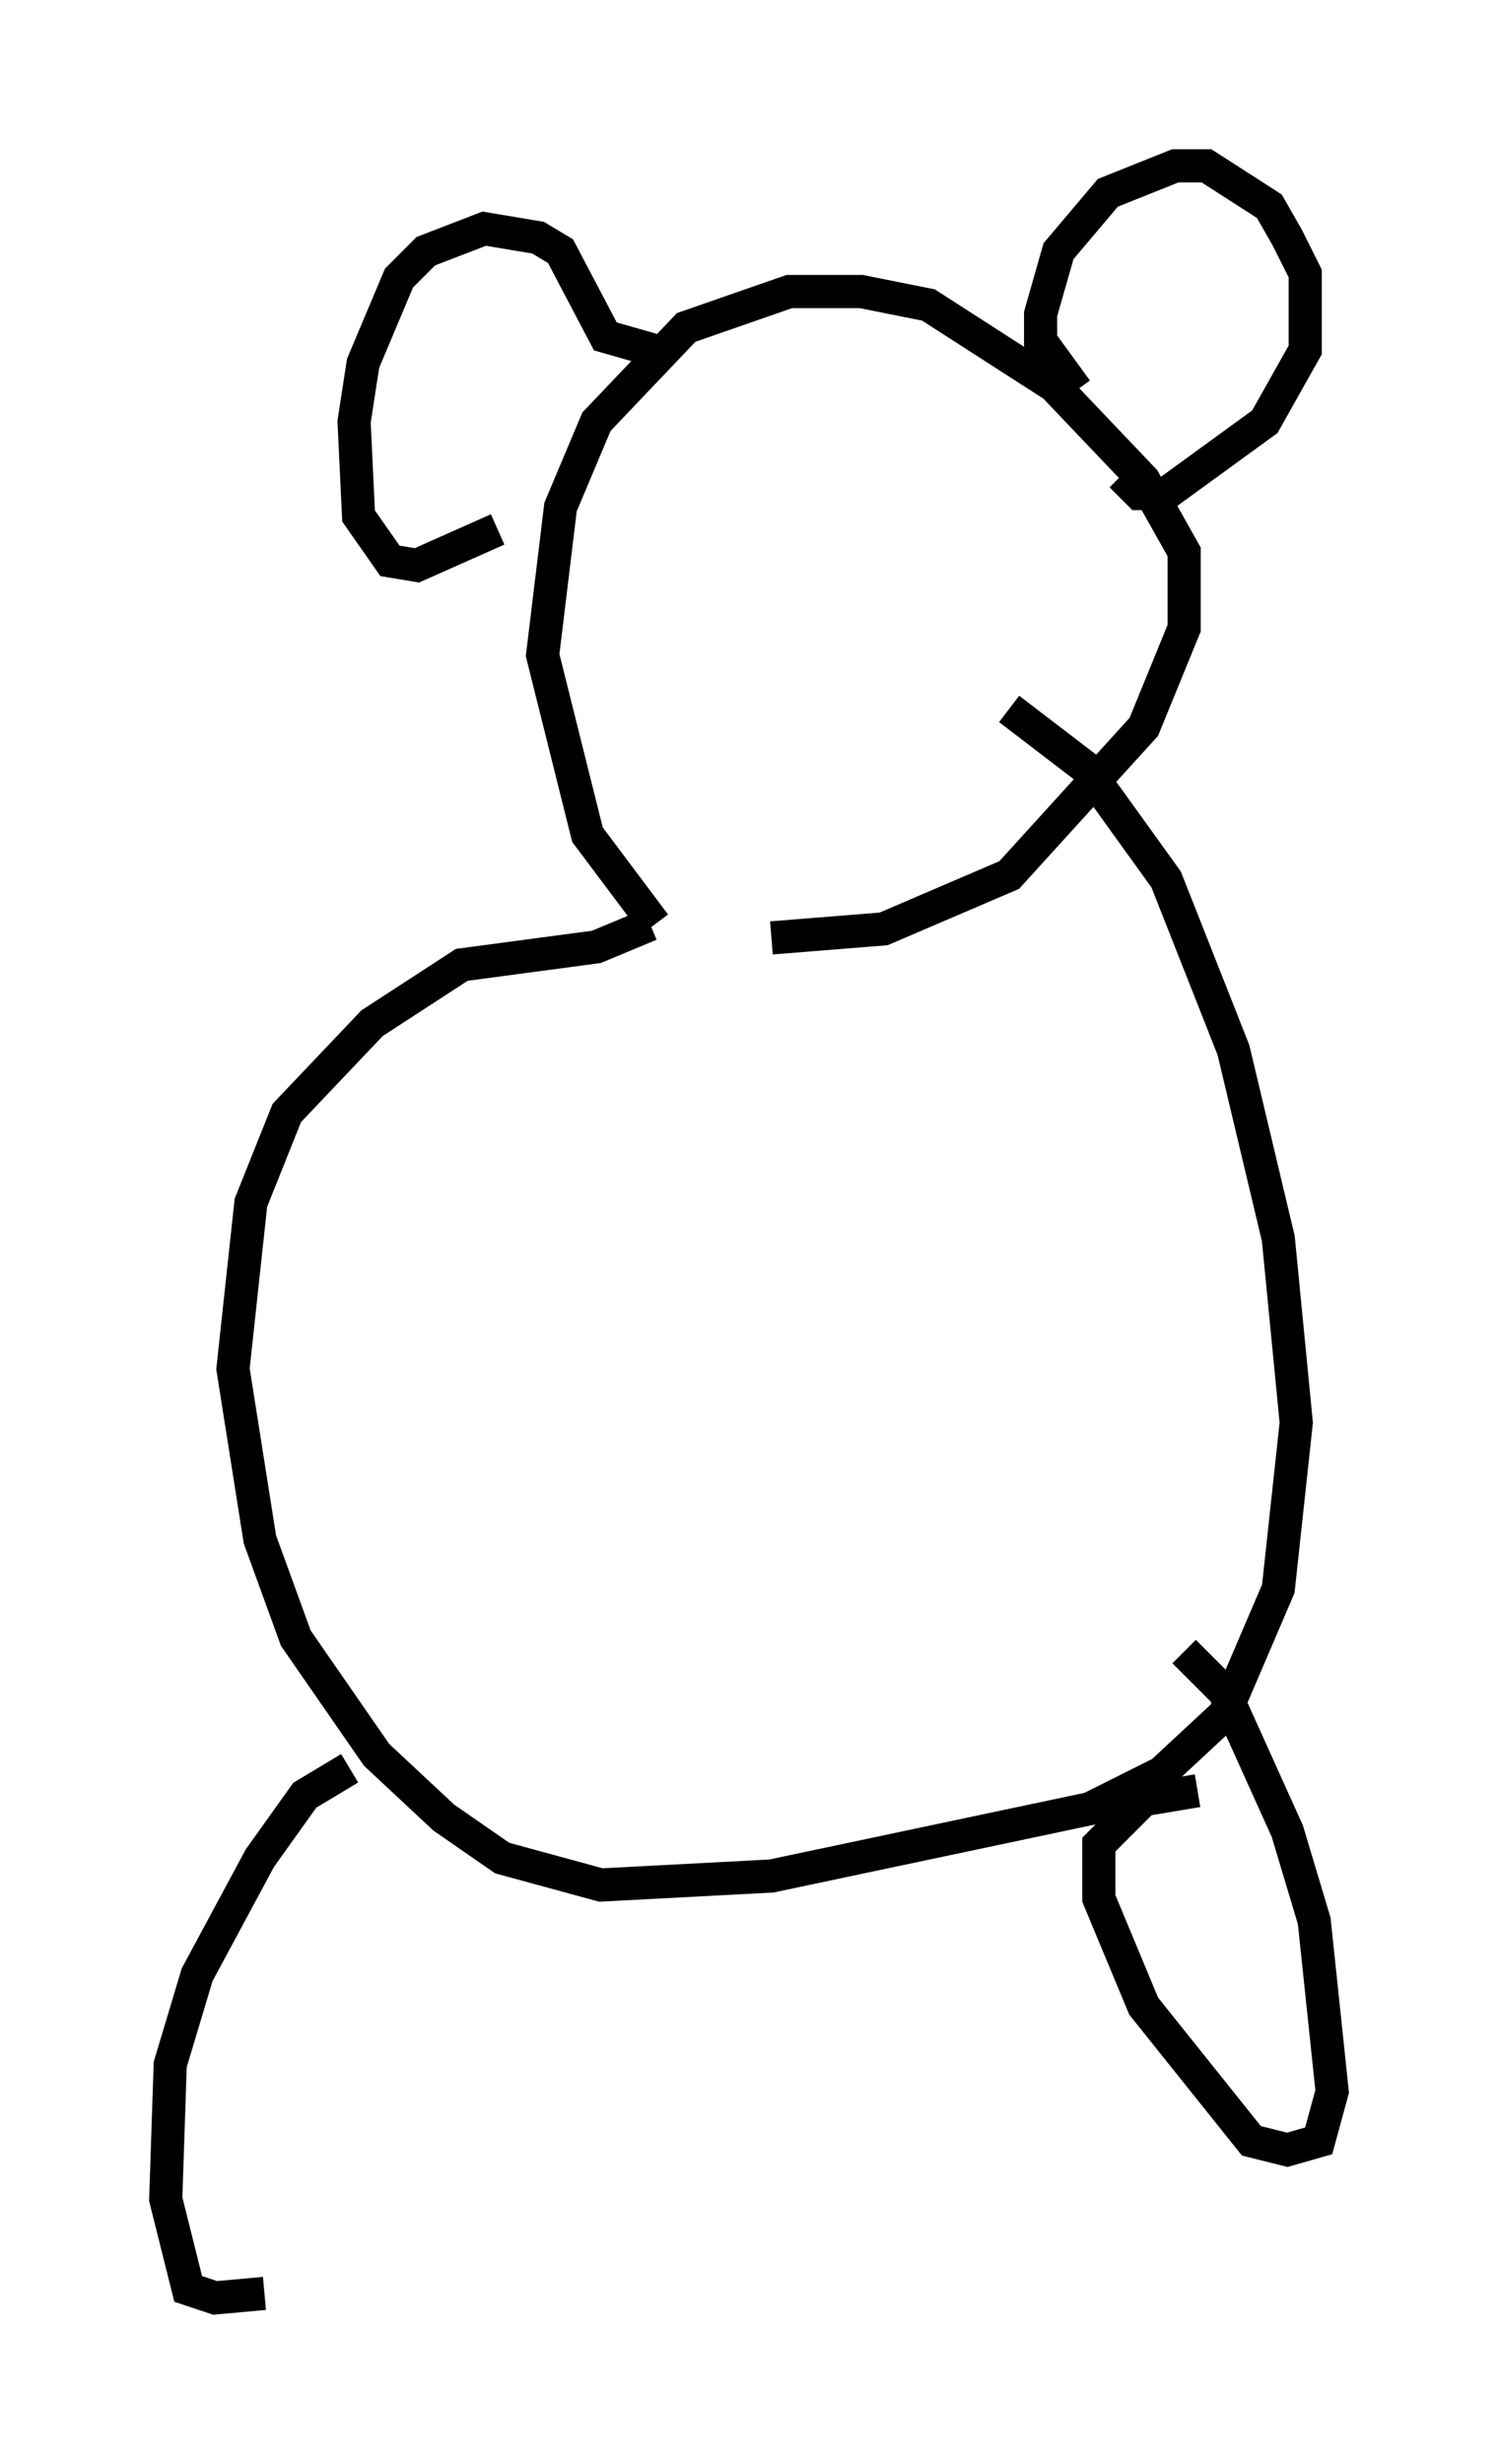 <?xml version="1.0" encoding="utf-8" ?>
<svg baseProfile="full" height="74.275" version="1.1" width="45.182" xmlns="http://www.w3.org/2000/svg" xmlns:ev="http://www.w3.org/2001/xml-events" xmlns:xlink="http://www.w3.org/1999/xlink"><defs /><rect fill="white" height="74.275" width="45.182" x="0" y="0" /><path d="M21.779, 27.733 m-2.03, 0.135 l-2.03, -2.706 -1.353, -5.413 l0.541, -4.465 1.083, -2.571 l2.706, -2.842 3.112, -1.083 l2.165, 0.0 2.03, 0.406 l3.789, 2.436 2.706, 2.842 l1.218, 2.165 0.0, 2.3 l-1.218, 2.977 -4.059, 4.465 l-3.789, 1.624 -3.383, 0.271 m9.202, -16.509 l-1.083, -1.488 0.0, -0.812 l0.541, -1.894 1.488, -1.759 l2.03, -0.812 0.947, 0.0 l1.894, 1.218 0.541, 0.947 l0.541, 1.083 0.0, 2.3 l-1.218, 2.165 -2.977, 2.165 l-0.812, 0.0 -0.541, -0.541 m-13.667, -3.654 l-1.894, -0.541 -1.353, -2.571 l-0.677, -0.406 -1.624, -0.271 l-1.759, 0.677 -0.812, 0.812 l-1.083, 2.571 -0.271, 1.759 l0.135, 2.842 0.947, 1.353 l0.812, 0.135 2.436, -1.083 m4.601, 11.908 l-1.624, 0.677 -4.059, 0.541 l-2.706, 1.759 -2.571, 2.706 l-1.083, 2.706 -0.541, 5.007 l0.812, 5.142 1.083, 2.977 l2.436, 3.518 2.03, 1.894 l1.759, 1.218 2.977, 0.812 l5.142, -0.271 9.607, -2.03 l2.165, -1.083 1.894, -1.759 l1.624, -3.789 0.541, -5.007 l-0.541, -5.548 -1.353, -5.683 l-2.03, -5.142 -2.436, -3.383 l-2.3, -1.759 m5.683, 32.611 l-1.624, 0.271 -1.353, 1.353 l0.0, 1.624 1.353, 3.248 l3.248, 4.059 1.083, 0.271 l0.947, -0.271 0.406, -1.488 l-0.541, -5.142 -0.812, -2.706 l-1.894, -4.195 -1.218, -1.218 m-25.169, 3.518 l-1.353, 0.812 -1.353, 1.894 l-1.894, 3.518 -0.812, 2.706 l-0.135, 4.059 0.677, 2.706 l0.812, 0.271 1.488, -0.135 " fill="none" stroke="black" stroke-width="1" /></svg>